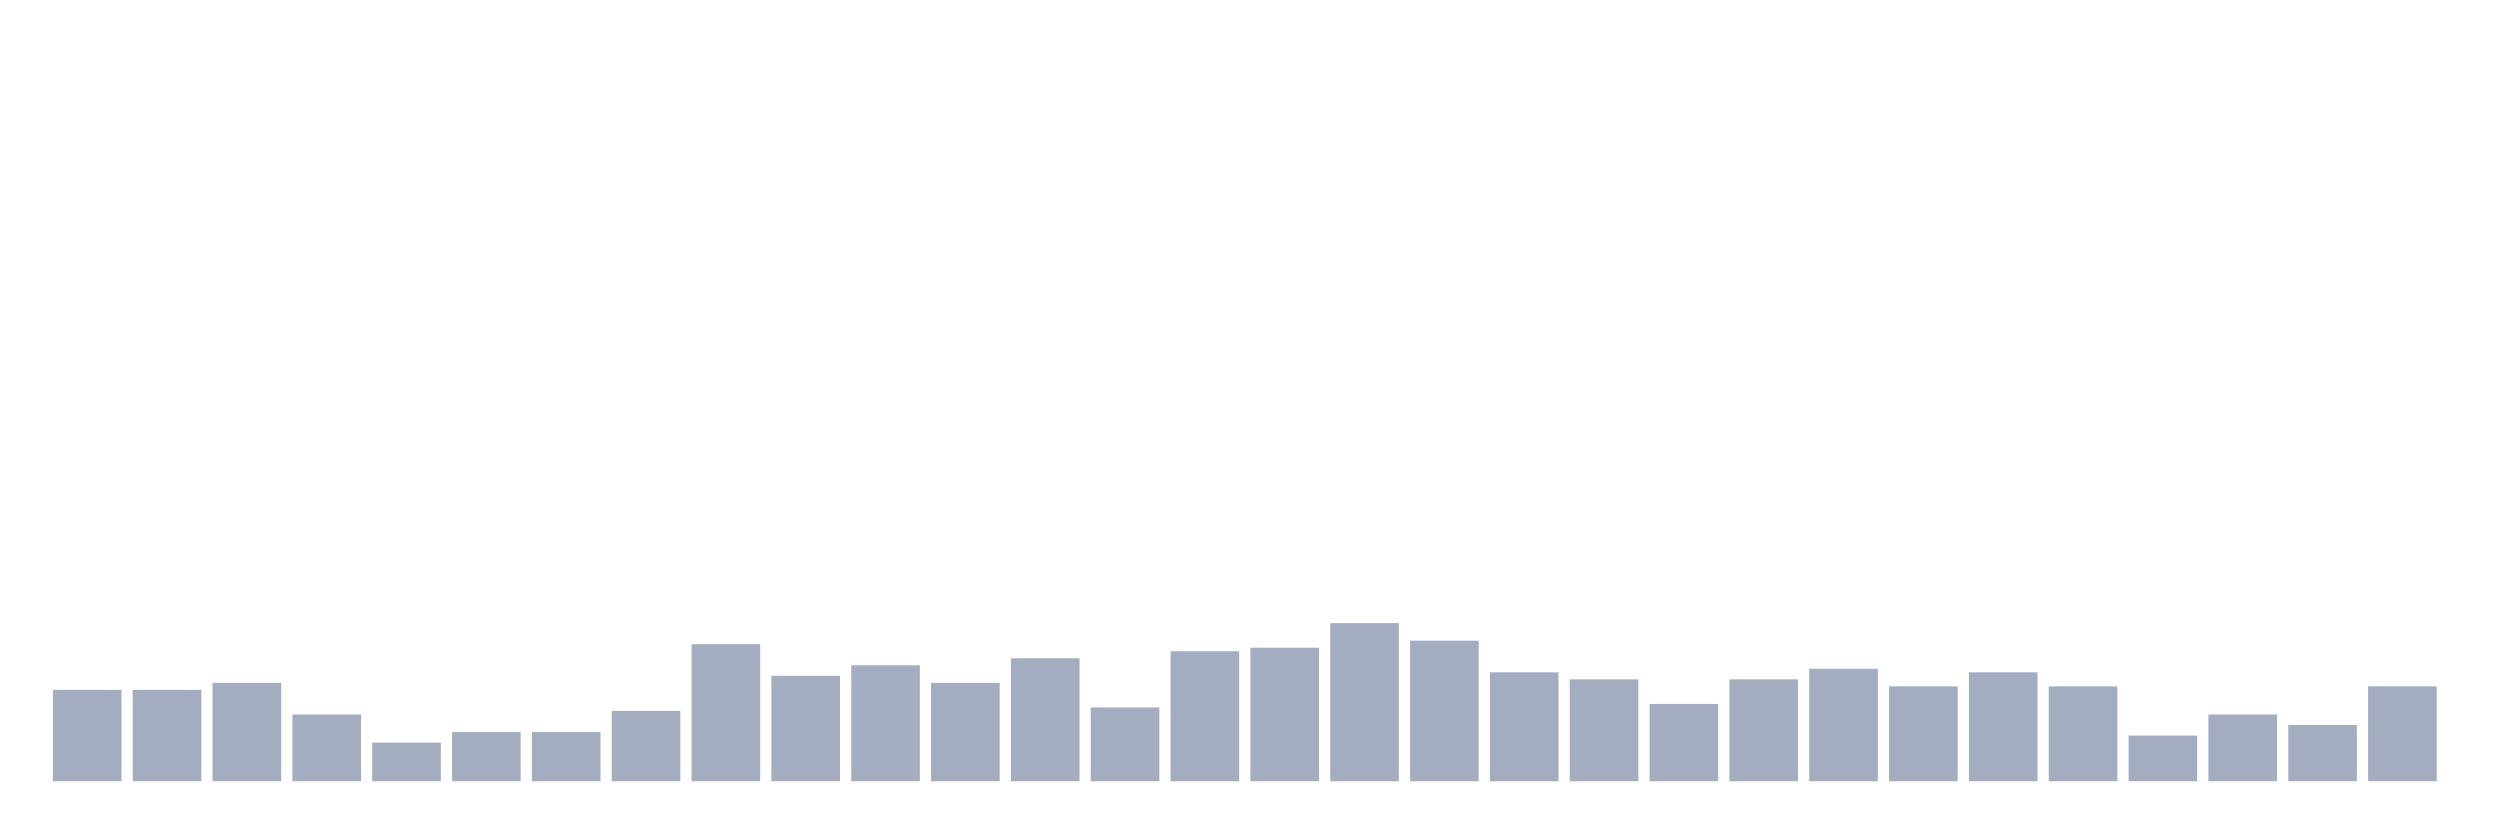 <svg xmlns="http://www.w3.org/2000/svg" viewBox="0 0 480 160"><g transform="translate(10,10)"><rect class="bar" x="0.153" width="13.175" y="122.456" height="17.544" fill="rgb(164,173,192)"></rect><rect class="bar" x="15.482" width="13.175" y="122.456" height="17.544" fill="rgb(164,173,192)"></rect><rect class="bar" x="30.81" width="13.175" y="121.107" height="18.893" fill="rgb(164,173,192)"></rect><rect class="bar" x="46.138" width="13.175" y="127.179" height="12.821" fill="rgb(164,173,192)"></rect><rect class="bar" x="61.466" width="13.175" y="132.578" height="7.422" fill="rgb(164,173,192)"></rect><rect class="bar" x="76.794" width="13.175" y="130.553" height="9.447" fill="rgb(164,173,192)"></rect><rect class="bar" x="92.123" width="13.175" y="130.553" height="9.447" fill="rgb(164,173,192)"></rect><rect class="bar" x="107.451" width="13.175" y="126.505" height="13.495" fill="rgb(164,173,192)"></rect><rect class="bar" x="122.779" width="13.175" y="113.684" height="26.316" fill="rgb(164,173,192)"></rect><rect class="bar" x="138.107" width="13.175" y="119.757" height="20.243" fill="rgb(164,173,192)"></rect><rect class="bar" x="153.436" width="13.175" y="117.733" height="22.267" fill="rgb(164,173,192)"></rect><rect class="bar" x="168.764" width="13.175" y="121.107" height="18.893" fill="rgb(164,173,192)"></rect><rect class="bar" x="184.092" width="13.175" y="116.383" height="23.617" fill="rgb(164,173,192)"></rect><rect class="bar" x="199.42" width="13.175" y="125.83" height="14.17" fill="rgb(164,173,192)"></rect><rect class="bar" x="214.748" width="13.175" y="115.034" height="24.966" fill="rgb(164,173,192)"></rect><rect class="bar" x="230.077" width="13.175" y="114.359" height="25.641" fill="rgb(164,173,192)"></rect><rect class="bar" x="245.405" width="13.175" y="109.636" height="30.364" fill="rgb(164,173,192)"></rect><rect class="bar" x="260.733" width="13.175" y="113.009" height="26.991" fill="rgb(164,173,192)"></rect><rect class="bar" x="276.061" width="13.175" y="119.082" height="20.918" fill="rgb(164,173,192)"></rect><rect class="bar" x="291.39" width="13.175" y="120.432" height="19.568" fill="rgb(164,173,192)"></rect><rect class="bar" x="306.718" width="13.175" y="125.155" height="14.845" fill="rgb(164,173,192)"></rect><rect class="bar" x="322.046" width="13.175" y="120.432" height="19.568" fill="rgb(164,173,192)"></rect><rect class="bar" x="337.374" width="13.175" y="118.408" height="21.592" fill="rgb(164,173,192)"></rect><rect class="bar" x="352.702" width="13.175" y="121.781" height="18.219" fill="rgb(164,173,192)"></rect><rect class="bar" x="368.031" width="13.175" y="119.082" height="20.918" fill="rgb(164,173,192)"></rect><rect class="bar" x="383.359" width="13.175" y="121.781" height="18.219" fill="rgb(164,173,192)"></rect><rect class="bar" x="398.687" width="13.175" y="131.228" height="8.772" fill="rgb(164,173,192)"></rect><rect class="bar" x="414.015" width="13.175" y="127.179" height="12.821" fill="rgb(164,173,192)"></rect><rect class="bar" x="429.344" width="13.175" y="129.204" height="10.796" fill="rgb(164,173,192)"></rect><rect class="bar" x="444.672" width="13.175" y="121.781" height="18.219" fill="rgb(164,173,192)"></rect></g></svg>